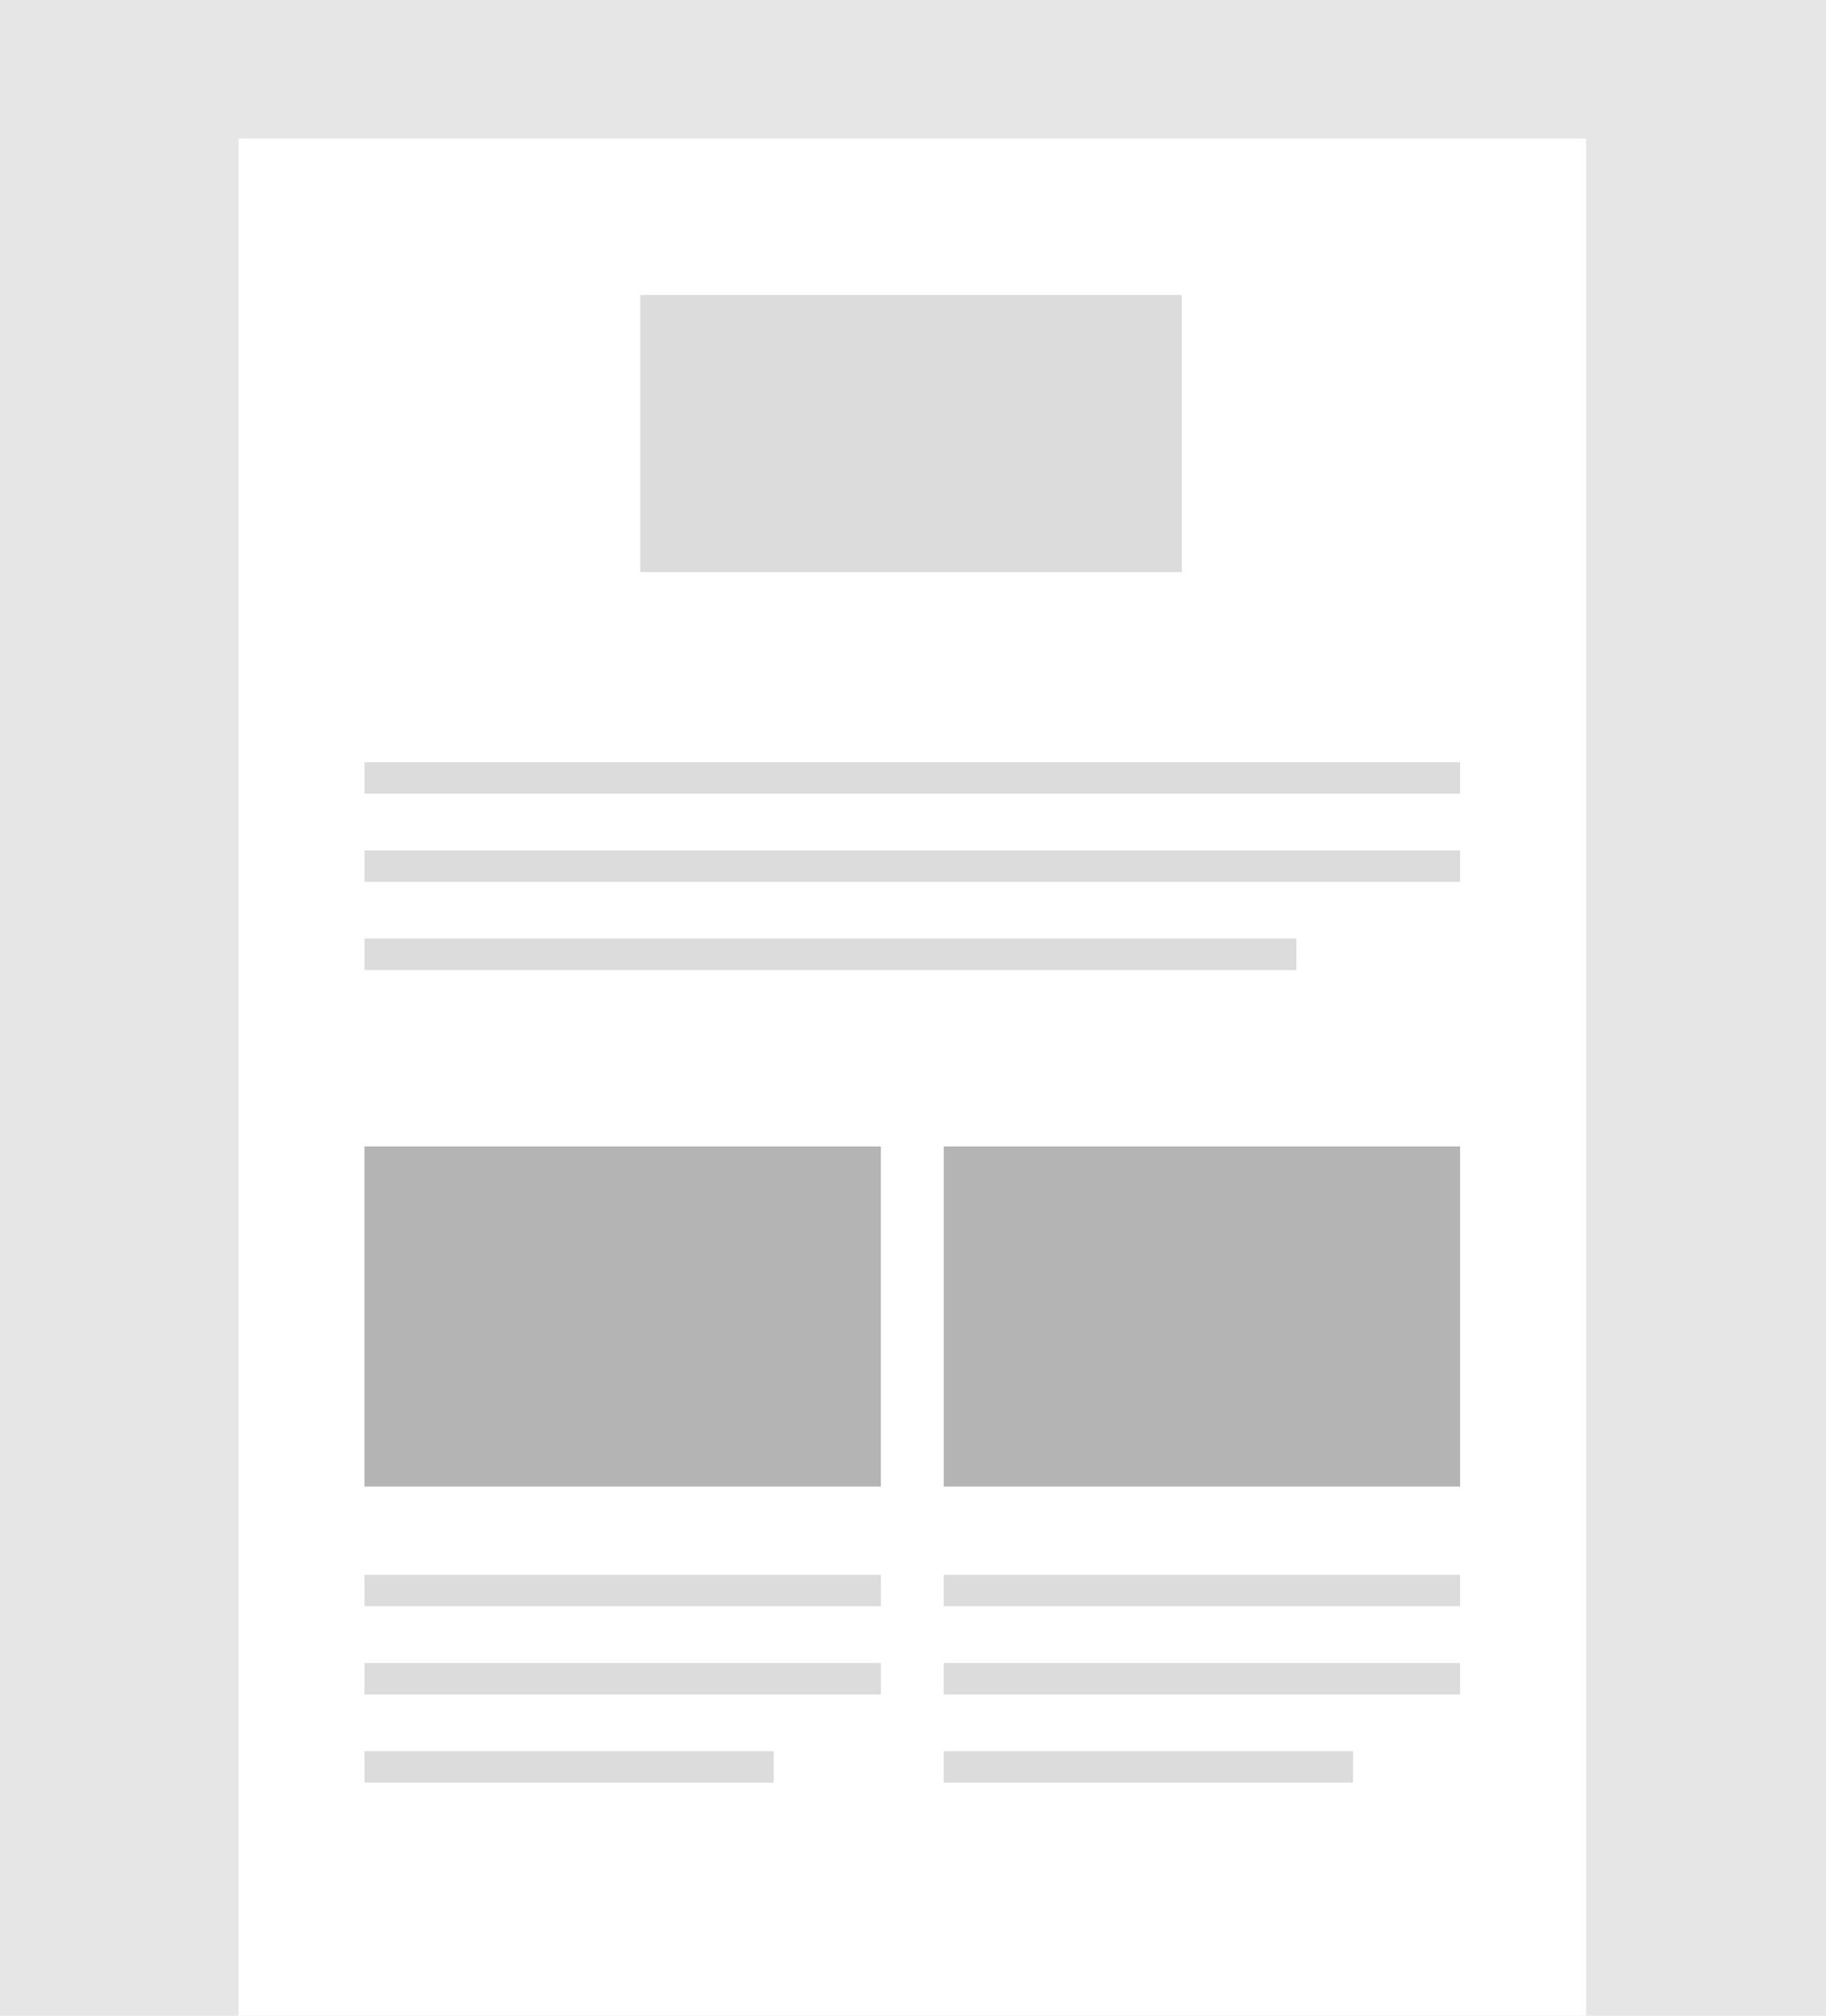 <svg id="Layer_1" data-name="Layer 1" xmlns="http://www.w3.org/2000/svg" xmlns:xlink="http://www.w3.org/1999/xlink" viewBox="0 0 290 320"><defs><style>.Graphic-Style-3{fill:#dcdcdc;}.cls-1{fill:#e6e6e6;}.cls-2{fill:#fff;}.Graphic-Style{fill:none;stroke:#dcdcdc;stroke-linejoin:round;stroke-width:5px;}.Graphic-Style-2{fill:#b4b4b4;}</style><symbol id="thumb-logo" data-name="thumb-logo" viewBox="0 0 86 44"><rect class="Graphic-Style-3" width="86" height="44"/></symbol></defs><title>1-2_column</title><rect class="cls-1" x="-5.71" y="-6.31" width="301.43" height="332.61"/><rect class="cls-2" x="37.89" y="22" width="214" height="298"/><use width="86" height="44" transform="translate(101.69 46.83)" xlink:href="#thumb-logo"/><line class="Graphic-Style" x1="57.89" y1="252.5" x2="139.89" y2="252.5"/><line class="Graphic-Style" x1="57.89" y1="266.5" x2="139.89" y2="266.5"/><line class="Graphic-Style" x1="57.89" y1="280.5" x2="122.89" y2="280.5"/><line class="Graphic-Style" x1="149.89" y1="252.5" x2="231.89" y2="252.5"/><line class="Graphic-Style" x1="149.89" y1="266.5" x2="231.89" y2="266.5"/><line class="Graphic-Style" x1="149.89" y1="280.5" x2="214.89" y2="280.5"/><line class="Graphic-Style" x1="57.89" y1="123.5" x2="231.89" y2="123.5"/><line class="Graphic-Style" x1="57.89" y1="137.5" x2="231.89" y2="137.5"/><line class="Graphic-Style" x1="57.89" y1="151.5" x2="205.89" y2="151.5"/><rect class="Graphic-Style-2" x="57.89" y="182" width="82" height="54"/><rect class="Graphic-Style-2" x="149.89" y="182" width="82" height="54"/></svg>
